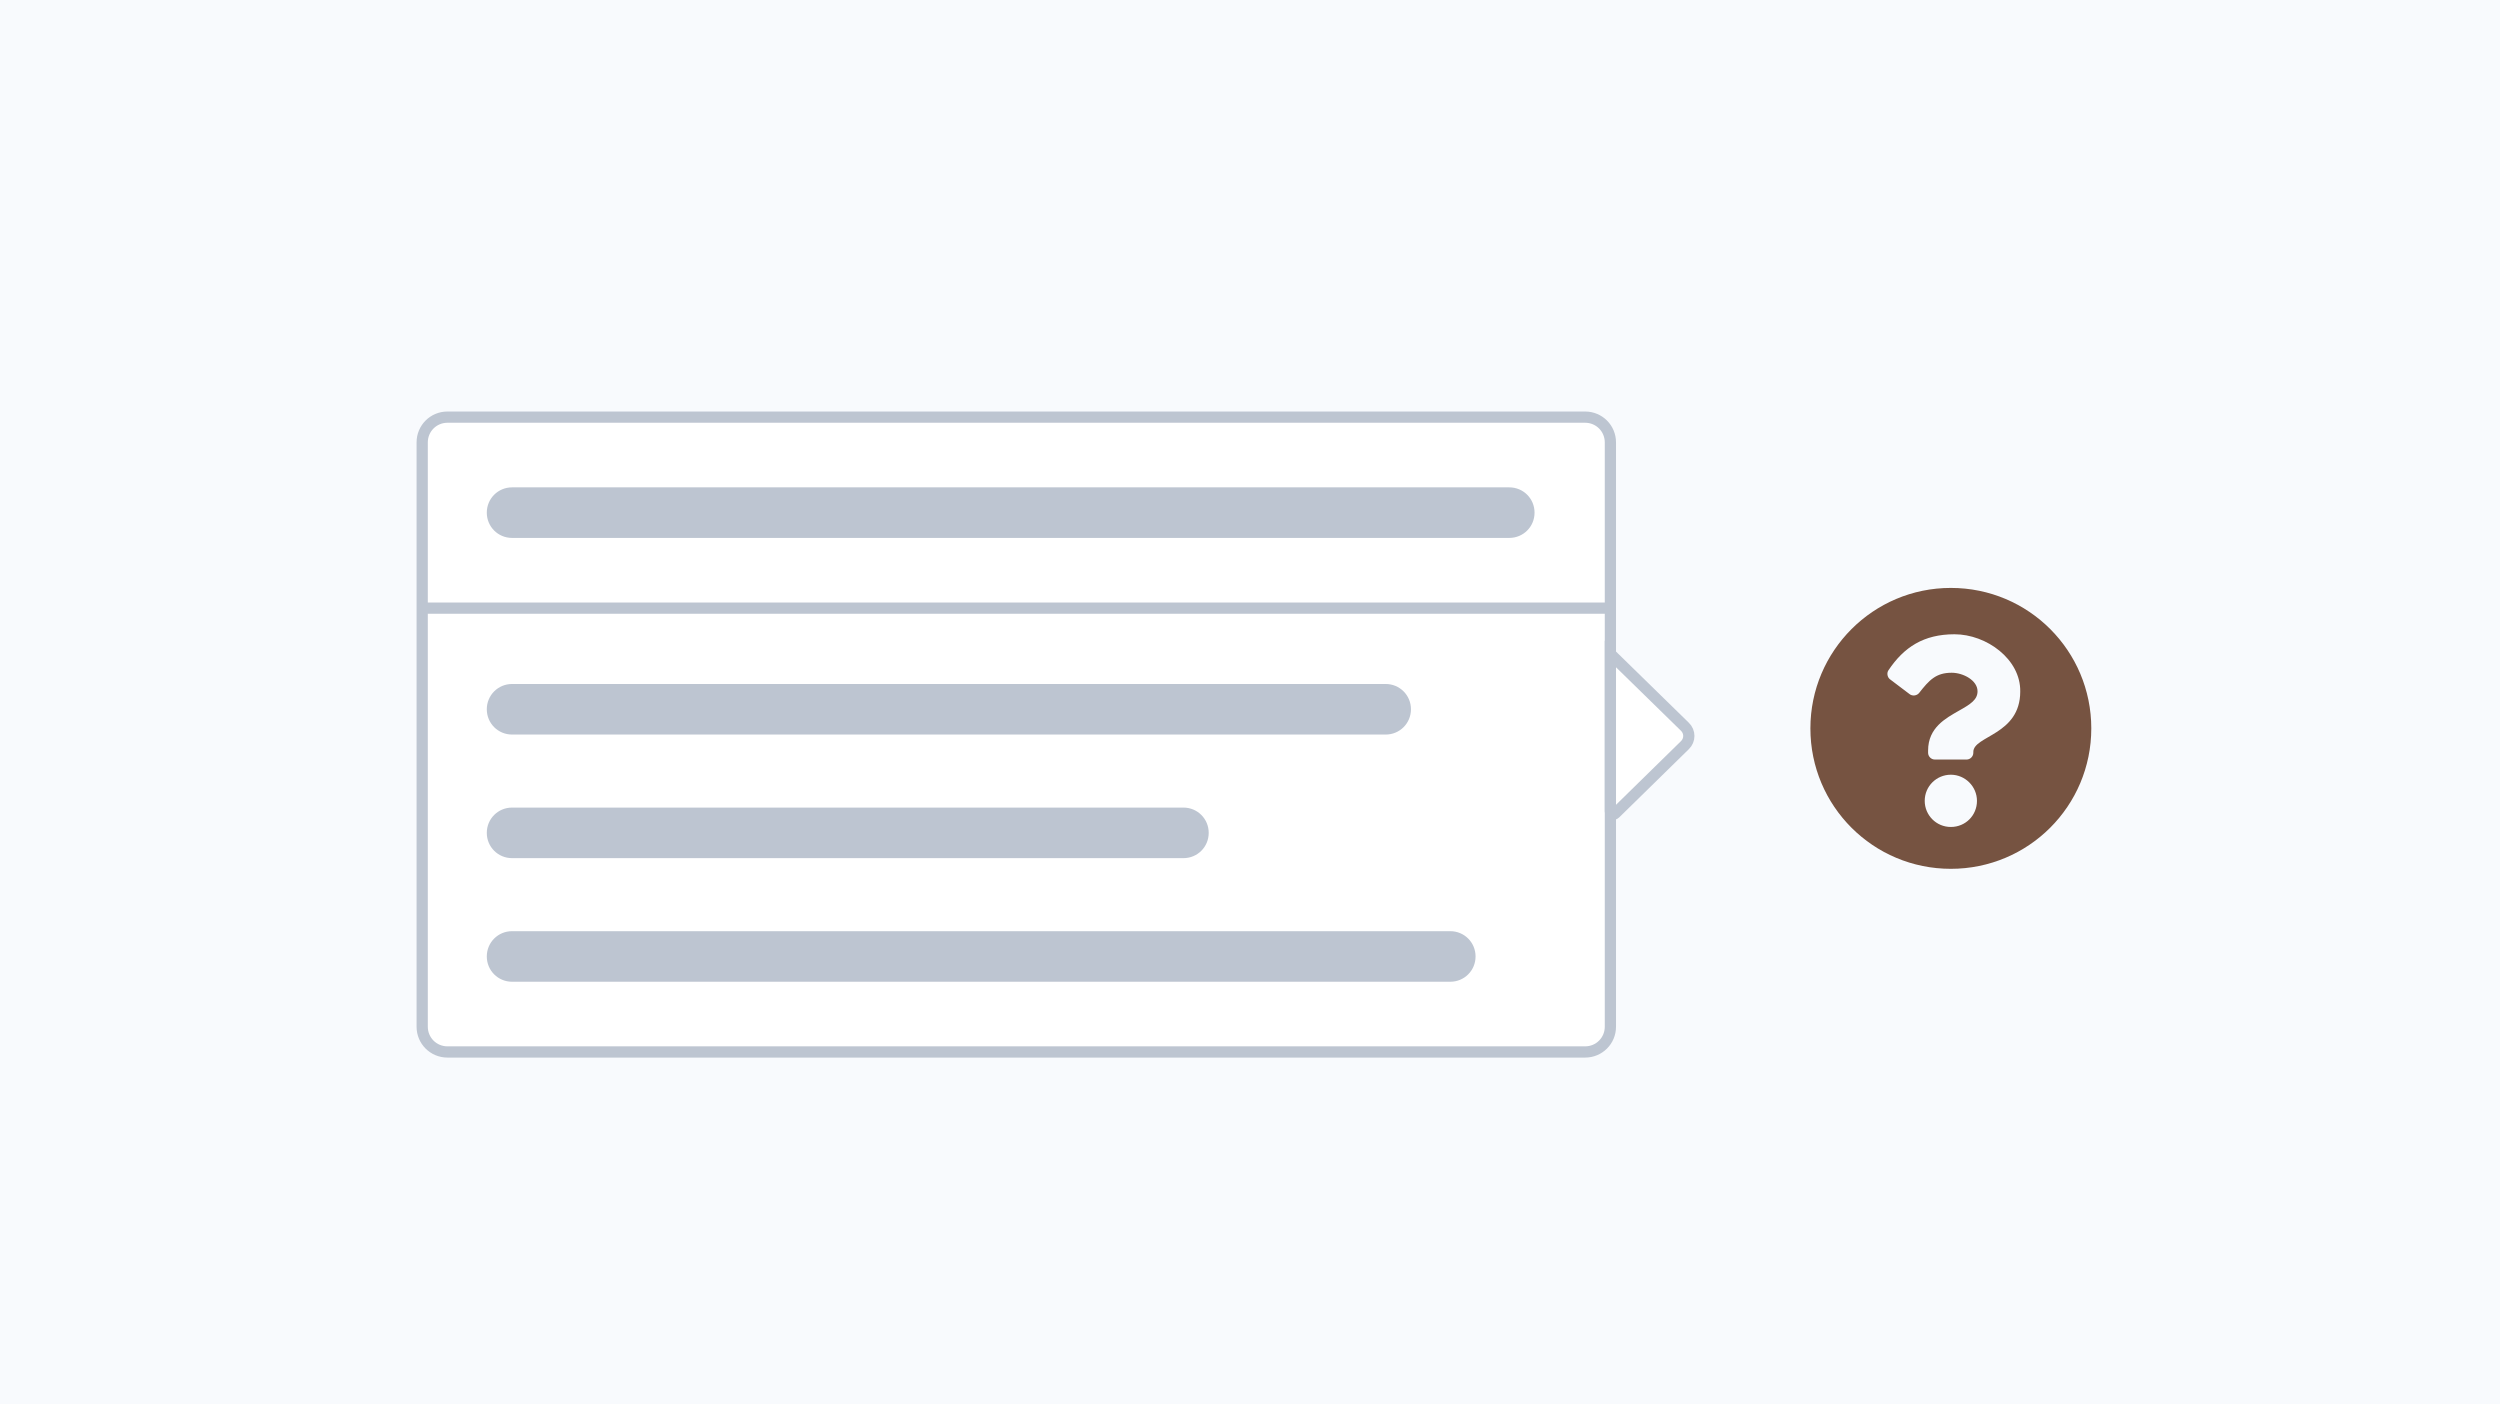 <?xml version="1.0" encoding="utf-8"?>
<!-- Generator: Adobe Illustrator 24.2.1, SVG Export Plug-In . SVG Version: 6.00 Build 0)  -->
<svg version="1.1" id="Layer_1" xmlns="http://www.w3.org/2000/svg" xmlns:xlink="http://www.w3.org/1999/xlink" x="0px" y="0px"
	 viewBox="0 0 890 500" style="enable-background:new 0 0 890 500;" xml:space="preserve">
<style type="text/css">
	.st0{fill:#F8FAFD;}
	.st1{fill:#765341}
	.st2{fill:#FFFFFF;stroke:#BDC5D1;stroke-width:4;}
	.st3{fill:none;stroke:#BDC5D1;stroke-width:4;}
	.st4{fill:#BDC5D1;}
</style>
<rect class="st0" width="890" height="500"/>
<path class="st1" d="M744.5,259.3c0,27.7-22.4,50-50,50s-50-22.3-50-50c0-27.6,22.4-50,50-50C722.2,209.3,744.5,231.7,744.5,259.3z
	 M695.8,225.8c-11,0-18,4.6-23.5,12.8c-0.7,1-0.4,2.5,0.5,3.2l7,5.3c1,0.8,2.6,0.6,3.4-0.4c3.6-4.6,6-7.2,11.6-7.2
	c4.1,0,9.2,2.7,9.2,6.6c0,3-2.5,4.6-6.6,6.9c-4.7,2.7-11,6-11,14.2v0.8c0,1.3,1.1,2.4,2.4,2.4h11.3c1.3,0,2.4-1.1,2.4-2.4v-0.3
	c0-5.8,16.7-6,16.7-21.5C719.4,234.7,707.2,225.8,695.8,225.8L695.8,225.8z M694.5,275.8c-5.1,0-9.3,4.1-9.3,9.3
	c0,5.1,4.1,9.3,9.3,9.3s9.3-4.1,9.3-9.3C703.8,280,699.6,275.8,694.5,275.8z"/>
<path class="st2" d="M573.3,157.5v208c0,5-4,9-9,9h-405c-5,0-9-4-9-9v-208c0-5,4-9,9-9h405C569.3,148.5,573.3,152.5,573.3,157.5z"/>
<line class="st3" x1="149.5" y1="216.5" x2="572.3" y2="216.5"/>
<path class="st4" d="M546.3,182.5L546.3,182.5c0,5-4,9-9,9h-355c-5,0-9-4-9-9l0,0c0-5,4-9,9-9h355
	C542.3,173.5,546.3,177.5,546.3,182.5z"/>
<path class="st4" d="M502.3,252.5L502.3,252.5c0,5-4,9-9,9h-311c-5,0-9-4-9-9l0,0c0-5,4-9,9-9h311
	C498.3,243.5,502.3,247.5,502.3,252.5z"/>
<path class="st4" d="M430.3,296.5L430.3,296.5c0,5-4,9-9,9h-239c-5,0-9-4-9-9l0,0c0-5,4-9,9-9h239
	C426.3,287.5,430.3,291.5,430.3,296.5z"/>
<path class="st4" d="M525.3,340.5L525.3,340.5c0,5-4,9-9,9h-334c-5,0-9-4-9-9l0,0c0-5,4-9,9-9h334
	C521.3,331.5,525.3,335.5,525.3,340.5z"/>
<path class="st2" d="M599.8,265.3L575,289.6c-0.6,0.6-1.7,0.2-1.7-0.7v-56.1l0,0l26.5,25.9C601.7,260.5,601.7,263.5,599.8,265.3z"/>
</svg>
